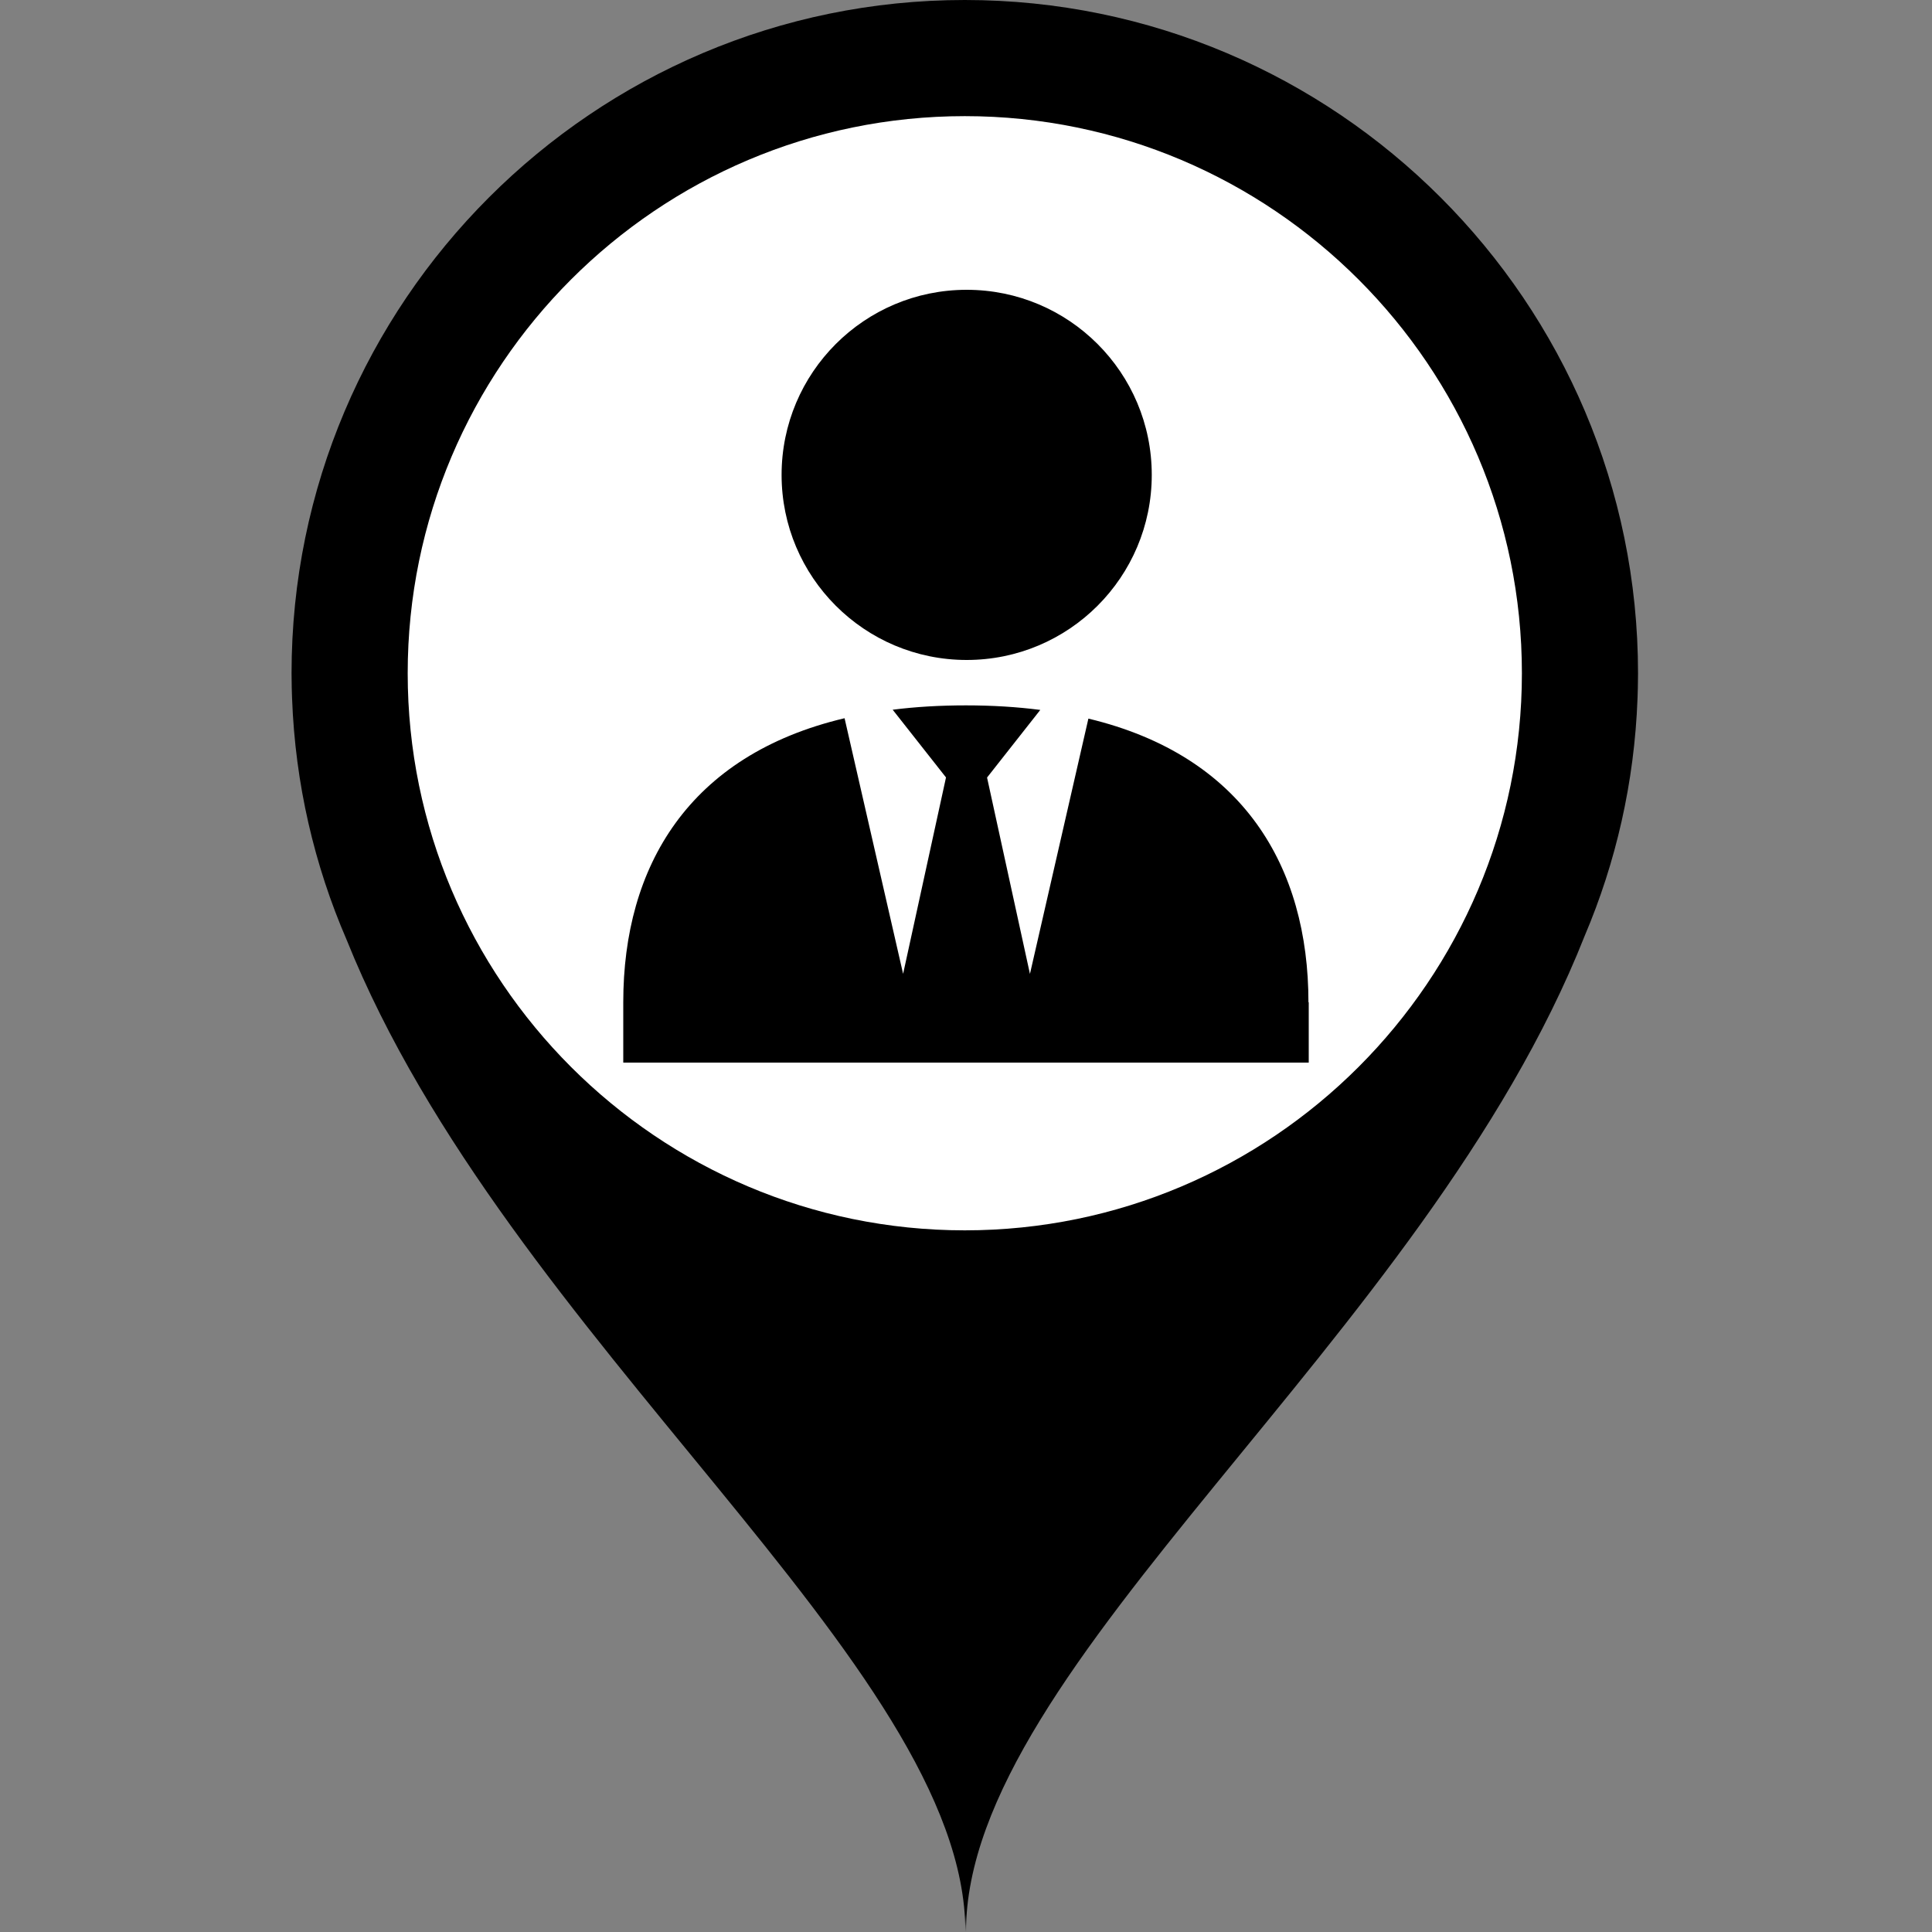 <?xml version="1.0" encoding="UTF-8"?>
<svg class="svg-icon-marker_round-activities-worker_with_necktie svg-icon-marker_round svg-icon-marker_round-activities" xmlns="http://www.w3.org/2000/svg" version="1.1" viewBox="0 0 800 800">
    <rect x="0" y="0" width="800" height="800" fill="#808080" stroke="none"/>
    <defs>
        <style>
            .svg-icon-marker-background { fill: #fff; }
        </style>
    </defs>
    <path class="svg-icon-marker-marker_round" d="M678.058,289.282c.01-.256.02-.513.029-.769.044-1.27.087-2.539.113-3.813.046-1.971.075-3.946.075-5.925C678.276,125.068,553.208,0,399.501,0S120.726,125.068,120.726,278.775h0c0,.007,0,.015,0,.022,0,1.966.03,3.927.075,5.886.027,1.301.071,2.597.116,3.893.008.218.016.436.025.654,1.311,35.36,9.235,69.057,22.578,99.889,66.594,165.882,256.216,300.297,256.216,410.756l.133-7.452.133,7.452c0-110.815,190.349-245.74,256.184-412.361,12.919-30.379,20.579-63.506,21.873-98.232Z"/>
    <path class="svg-icon-marker-background" d="M168.817,278.775c0-127.191,103.493-230.684,230.684-230.684s230.684,103.493,230.684,230.684-103.493,230.684-230.684,230.684-230.684-103.493-230.684-230.684h0Z"/>
    <g class="svg-icon-content" transform="translate(240, 120) scale(0.4)">
        <path d="M209.1,191.6C209.1,85.8,294.8,0,400.7,0s191.6,85.8,191.6,191.6-85.8,191.6-191.6,191.6-191.6-85.8-191.6-191.6Z"/>
        <path d="M754.8,737.5v62.5H45.2v-62.5c0-140.7,67.9-255.9,229.1-294l60.6,264.6,44.4-203.3-55.2-70.1c23.6-3,48.8-4.5,75.8-4.5h0c27.4,0,53.1,1.6,77,4.7l-55.1,70,44.4,203.3,60.5-264.3c160.2,38.4,227.8,153.3,227.8,293.7Z"/>
    </g>
</svg>